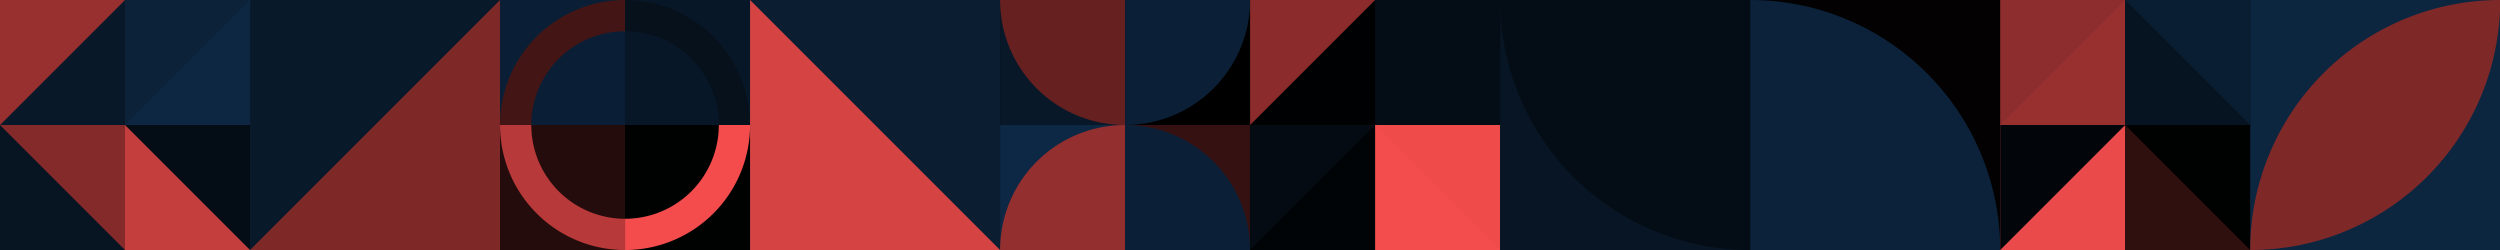 <?xml version="1.0" standalone="no"?><svg xmlns:xlink="http://www.w3.org/1999/xlink" xmlns="http://www.w3.org/2000/svg" viewBox="0 0 1000 100" preserveAspectRatio="xMaxYMax slice"><g transform="scale(1.099)"><rect x="0" y="0" width="910" height="91" fill="#000000"/><rect x="0" y="0" width="91" height="91" fill="#000000"/><rect x="0" y="0" width="45.5" height="45.5" fill="#993030"/><polygon points="45.5,0 45.5,45.5 0,45.5" fill="#081828"/><rect x="45.5" y="0" width="45.5" height="45.5" fill="#0d2742"/><polygon points="45.5,0 91,0 45.5,45.5" fill="#0b2239"/><rect x="0" y="45.5" width="45.5" height="45.5" fill="#071421"/><polygon points="0,45.5 45.5,45.5 45.5,91" fill="#852a2a"/><rect x="45.5" y="45.5" width="45.5" height="45.5" fill="#040d16"/><polygon points="45.5,45.5 91,91 45.5,91" fill="#c53e3e"/><rect x="91" y="0" width="91" height="91" fill="#7f2828"/><polygon points="91,0 182,0 91,91" fill="#08192a"/><rect x="182" y="0" width="91" height="91" fill="#000000"/><rect x="182" y="0" width="45.5" height="45.5" fill="#0a1f35"/><path d="M 182 45.5 A 45.5 45.5 0 0 1 227.5 0 L 227.5 11.375 A 34.125 34.125 0 0 0 193.375 45.5" fill="#431515"/><rect x="227.5" y="0" width="45.5" height="45.5" fill="#081727"/><path d="M 227.5 0 A 45.5 45.5 0 0 1 273 45.5 L 261.625 45.5 A 34.125 34.125 0 0 0 227.5 11.375" fill="#06111c"/><rect x="182" y="45.5" width="45.5" height="45.5" fill="#250c0c"/><path d="M 182 45.5 A 45.5 45.5 0 0 0 227.5 91 L 227.5 79.625 A 34.125 34.125 0 0 1 193.375 45.5" fill="#b73939"/><rect x="227.5" y="45.5" width="45.5" height="45.5" fill="#000101"/><path d="M 227.5 91 A 45.5 45.5 0 0 0 273 45.5 L 261.625 45.5 A 34.125 34.125 0 0 1 227.5 79.625" fill="#f44c4c"/><rect x="273" y="0" width="91" height="91" fill="#0a1d31"/><polygon points="273,0 364,91 273,91" fill="#d54343"/><rect x="364" y="0" width="91" height="91" fill="#000000"/><rect x="364" y="0" width="45.5" height="45.5" fill="#081828"/><path d="M 364 0 A 45.5 45.5 0 0 0 409.5 45.5 L 409.5 0" fill="#672020"/><rect x="409.5" y="0" width="45.5" height="45.5" fill="#010000"/><path d="M 409.5 45.5 A 45.5 45.5 0 0 0 455 0 L 409.5 0" fill="#0b2036"/><rect x="364" y="45.5" width="45.5" height="45.5" fill="#0d2844"/><path d="M 364 91 A 45.5 45.5 0 0 1  409.5 45.5 L 409.5 91" fill="#942f2f"/><rect x="409.5" y="45.5" width="45.5" height="45.5" fill="#361111"/><path d="M 409.5 45.5 A 45.5 45.5 0 0 1 455 91 L 409.5 91" fill="#0b2037"/><rect x="455" y="0" width="91" height="91" fill="#000000"/><rect x="455" y="0" width="45.5" height="45.5" fill="#8b2b2b"/><polygon points="500.5,0 500.5,45.5 455,45.5" fill="#000102"/><rect x="500.5" y="0" width="45.5" height="45.5" fill="#040d16"/><polygon points="500.5,0 546,45.5 500.5,45.5" fill="#040c15"/><rect x="455" y="45.5" width="45.5" height="45.5" fill="#010406"/><polygon points="455,45.5 500.5,45.5 455,91" fill="#040b13"/><rect x="500.5" y="45.5" width="45.5" height="45.5" fill="#f44d4d"/><polygon points="500.5,45.5 546,45.5 546,91" fill="#ef4b4b"/><rect x="546" y="0" width="91" height="91" fill="#071524"/><path d="M 546 0 A 91 91 0 0 0 637 91 L 637 0" fill="#040d16"/><rect x="637" y="0" width="91" height="91" fill="#030101"/><path d="M 637 0 A 91 91 0 0 1 728 91 L 637 91" fill="#0b223a"/><rect x="728" y="0" width="91" height="91" fill="#000000"/><rect x="728" y="0" width="45.5" height="45.5" fill="#8e2d2d"/><polygon points="773.5,0 773.5,45.5 728,45.5" fill="#993030"/><rect x="773.5" y="0" width="45.5" height="45.5" fill="#0a1e33"/><polygon points="773.5,0 819,45.5 773.5,45.5" fill="#061320"/><rect x="728" y="45.5" width="45.5" height="45.5" fill="#eb4a4a"/><polygon points="728,45.5 773.5,45.5 728,91" fill="#02060a"/><rect x="773.5" y="45.5" width="45.5" height="45.5" fill="#300f0f"/><polygon points="773.5,45.5 819,45.5 819,91" fill="#000101"/><rect x="819" y="0" width="91" height="91" fill="#0d2640"/><path d="M 819 91 A 91 91 0 0 1  910 0 L 819 91 A 91 91 0 0 0 910 0" fill="#7f2828"/></g></svg>